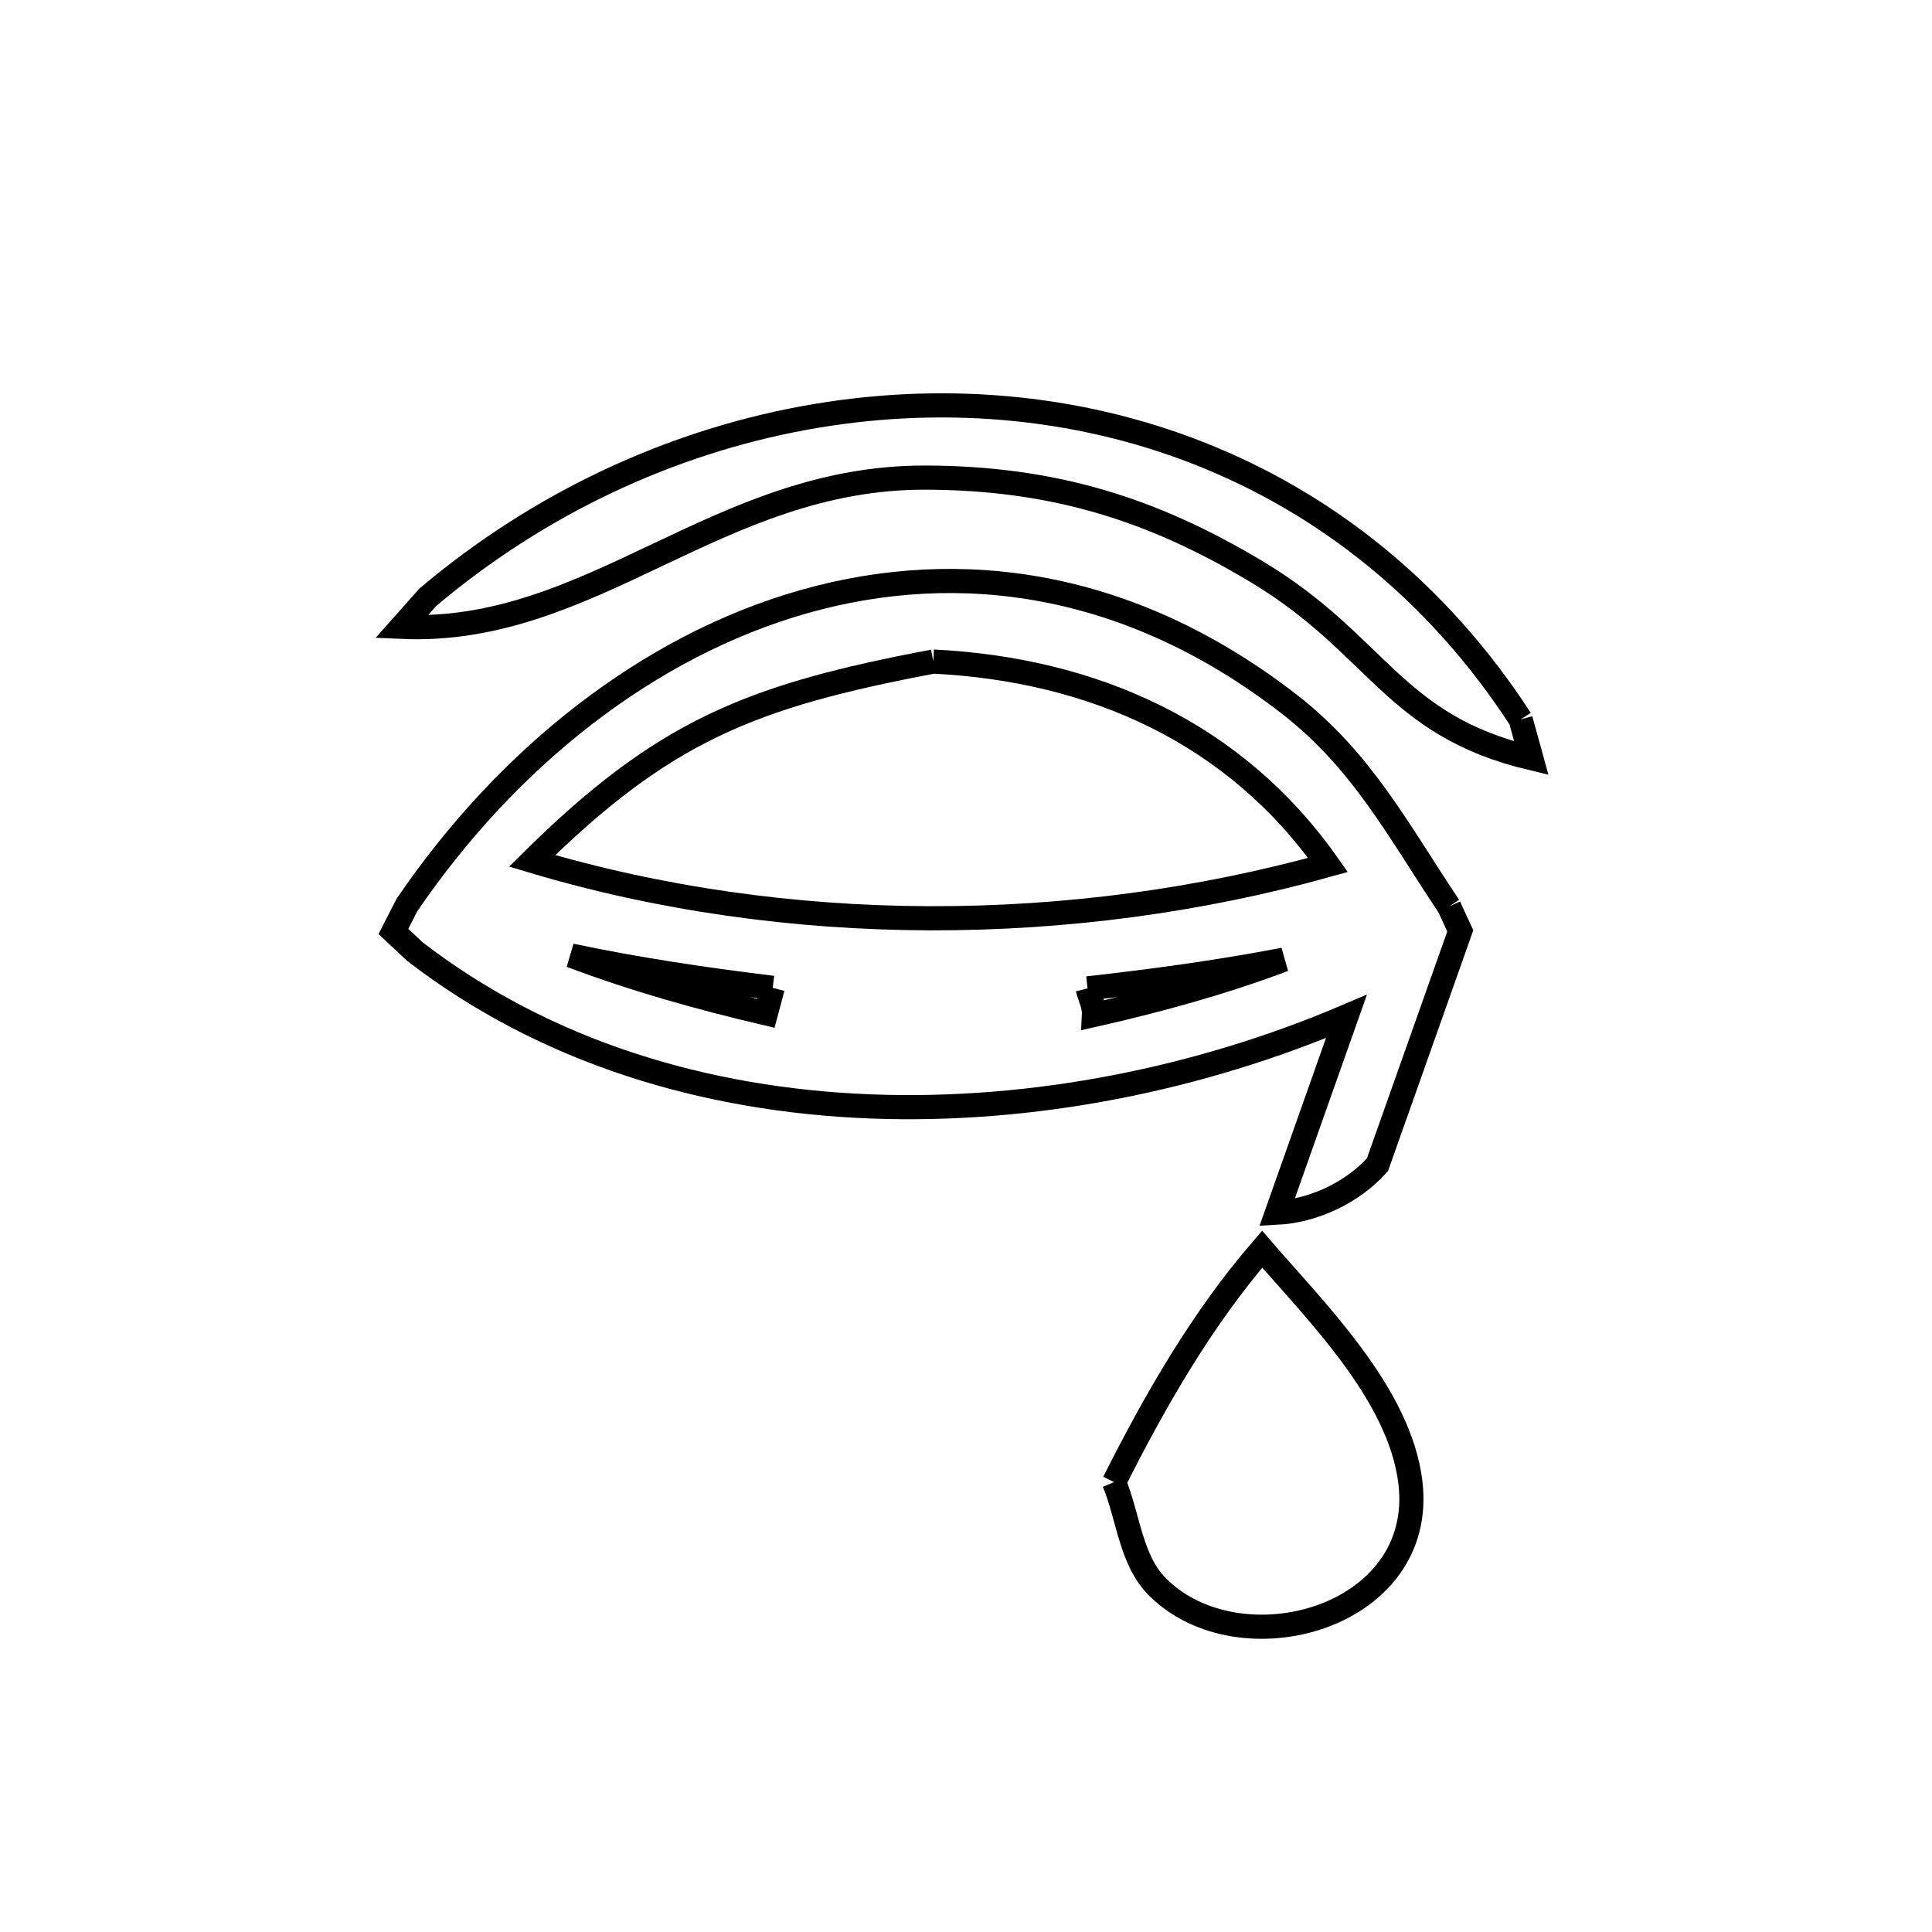 <svg xmlns="http://www.w3.org/2000/svg" viewBox="0.0 0.0 24.0 24.0" height="200px" width="200px"><path fill="none" stroke="black" stroke-width=".3" stroke-opacity="1.0"  filling="0" d="M11.594 8.218 L11.594 8.218 C13.576 8.317 15.339 9.096 16.497 10.745 L16.497 10.745 C14.906 11.188 13.226 11.412 11.548 11.407 C9.871 11.402 8.194 11.168 6.61 10.694 L6.61 10.694 C8.242 9.082 9.32 8.647 11.594 8.218 L11.594 8.218"></path>
<path fill="none" stroke="black" stroke-width=".3" stroke-opacity="1.0"  filling="0" d="M18.89 8.937 L19.023 9.419 C17.305 9.01 17.124 8.014 15.624 7.11 C14.302 6.313 13.062 5.937 11.493 5.933 C8.91 5.927 7.354 7.893 4.988 7.787 L5.315 7.419 C6.691 6.256 8.312 5.503 9.977 5.195 C11.643 4.887 13.352 5.022 14.904 5.635 C16.457 6.248 17.852 7.338 18.89 8.937 L18.89 8.937"></path>
<path fill="none" stroke="black" stroke-width=".3" stroke-opacity="1.0"  filling="0" d="M18.001 11.261 L18.14 11.564 L17.111 14.469 C16.803 14.812 16.323 15.041 15.863 15.065 L16.726 12.626 C14.916 13.398 12.838 13.824 10.805 13.744 C8.772 13.664 6.784 13.077 5.155 11.822 L4.887 11.571 L5.054 11.244 C6.303 9.409 8.056 8.021 9.99 7.473 C11.924 6.925 14.038 7.217 16.01 8.743 C16.922 9.449 17.364 10.31 18.001 11.261 L18.001 11.261"></path>
<path fill="none" stroke="black" stroke-width=".3" stroke-opacity="1.0"  filling="0" d="M9.599 12.271 L9.599 12.271 C9.571 12.376 9.542 12.482 9.514 12.588 L9.514 12.588 C8.695 12.396 7.881 12.168 7.093 11.87 L7.093 11.87 C7.921 12.045 8.759 12.169 9.599 12.271 L9.599 12.271"></path>
<path fill="none" stroke="black" stroke-width=".3" stroke-opacity="1.0"  filling="0" d="M13.51 12.278 L13.51 12.278 C14.326 12.187 15.141 12.076 15.948 11.921 L15.948 11.921 C15.182 12.21 14.389 12.427 13.59 12.608 L13.59 12.608 C13.596 12.495 13.538 12.388 13.51 12.278 L13.51 12.278"></path>
<path fill="none" stroke="black" stroke-width=".3" stroke-opacity="1.0"  filling="0" d="M13.839 18.412 L13.839 18.412 C14.353 17.391 14.932 16.383 15.679 15.518 L15.679 15.518 C16.359 16.305 17.387 17.32 17.52 18.412 C17.727 20.104 15.403 20.739 14.378 19.713 C14.046 19.381 14.018 18.845 13.839 18.412 L13.839 18.412"></path></svg>
